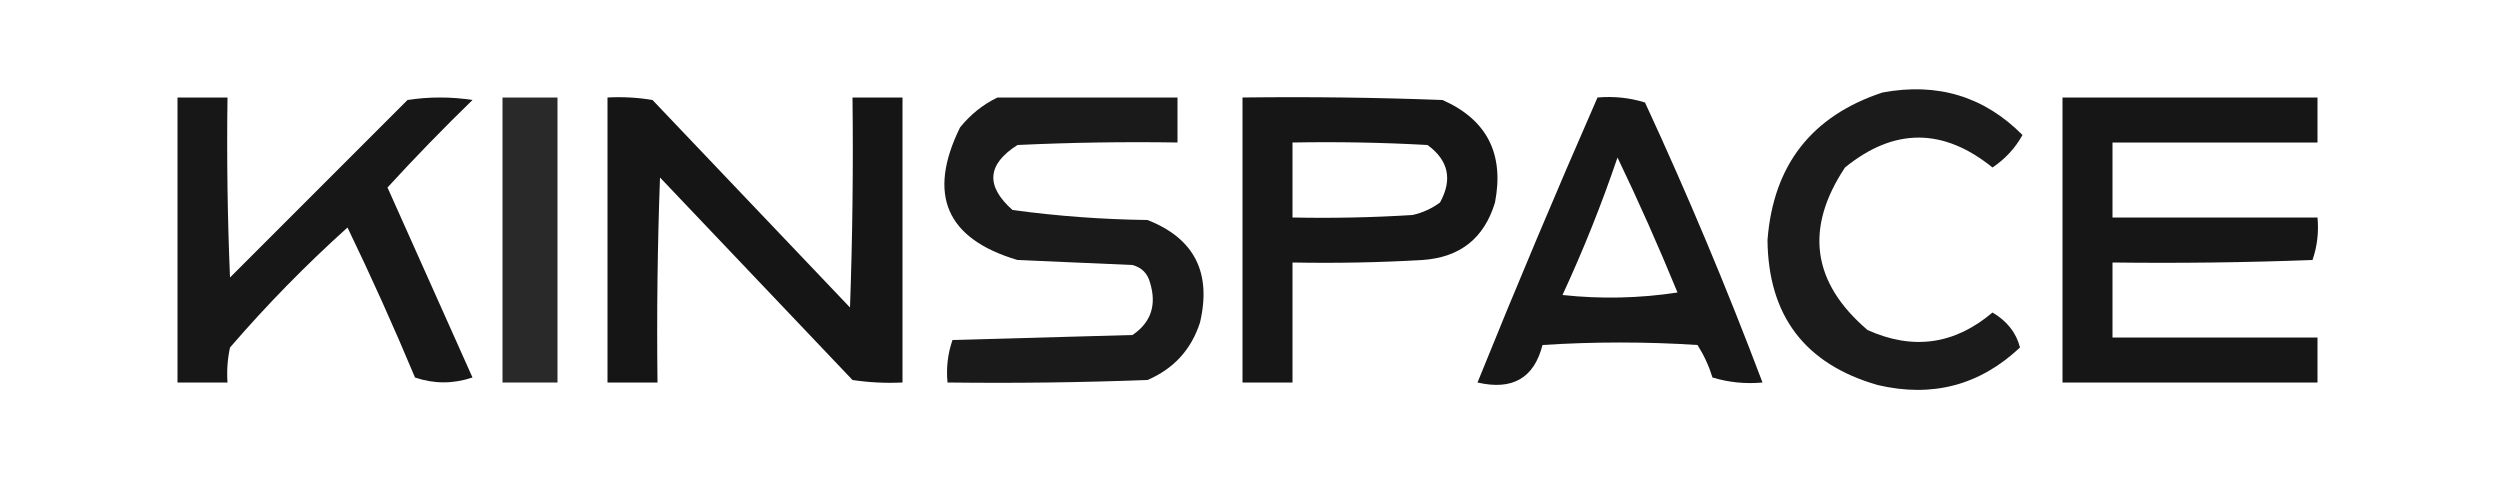 <?xml version="1.0" encoding="UTF-8"?>
<!DOCTYPE svg PUBLIC "-//W3C//DTD SVG 1.1//EN" "http://www.w3.org/Graphics/SVG/1.1/DTD/svg11.dtd">
<svg xmlns="http://www.w3.org/2000/svg" version="1.1" width="500px" height="96px" style="shape-rendering:geometricPrecision; text-rendering:geometricPrecision; image-rendering:optimizeQuality; fill-rule:evenodd; clip-rule:evenodd" xmlns:xlink="http://www.w3.org/1999/xlink">
<g><path style="opacity:0.893" fill="#010101" d="M 376.5,18.5 C 387.511,16.452 396.844,19.286 404.5,27C 403.037,29.631 401.037,31.798 398.5,33.5C 388.632,25.527 378.799,25.527 369,33.5C 360.904,45.683 362.404,56.516 373.5,66C 382.587,70.092 390.92,68.925 398.5,62.5C 401.42,64.222 403.253,66.555 404,69.5C 395.941,77.073 386.441,79.573 375.5,77C 360.98,72.811 353.647,63.144 353.5,48C 354.653,33.022 362.319,23.188 376.5,18.5 Z"/></g>
<g><path style="opacity:0.908" fill="#010101" d="M 35.5,19.5 C 38.833,19.5 42.167,19.5 45.5,19.5C 45.334,31.505 45.5,43.505 46,55.5C 57.833,43.667 69.667,31.833 81.5,20C 85.833,19.333 90.167,19.333 94.5,20C 88.652,25.681 82.985,31.515 77.5,37.5C 83.167,50.167 88.833,62.833 94.5,75.5C 90.62,76.795 86.786,76.795 83,75.5C 78.757,65.351 74.257,55.351 69.5,45.5C 61.15,53.016 53.317,61.016 46,69.5C 45.503,71.81 45.337,74.143 45.5,76.5C 42.167,76.5 38.833,76.5 35.5,76.5C 35.5,57.5 35.5,38.5 35.5,19.5 Z"/></g>
<g><path style="opacity:0.839" fill="#000000" d="M 100.5,19.5 C 104.167,19.5 107.833,19.5 111.5,19.5C 111.5,38.5 111.5,57.5 111.5,76.5C 107.833,76.5 104.167,76.5 100.5,76.5C 100.5,57.5 100.5,38.5 100.5,19.5 Z"/></g>
<g><path style="opacity:0.917" fill="#000000" d="M 121.5,19.5 C 124.518,19.335 127.518,19.502 130.5,20C 143.667,33.833 156.833,47.667 170,61.5C 170.5,47.504 170.667,33.504 170.5,19.5C 173.833,19.5 177.167,19.5 180.5,19.5C 180.5,38.5 180.5,57.5 180.5,76.5C 177.15,76.665 173.817,76.498 170.5,76C 157.667,62.5 144.833,49 132,35.5C 131.5,49.163 131.333,62.829 131.5,76.5C 128.167,76.5 124.833,76.5 121.5,76.5C 121.5,57.5 121.5,38.5 121.5,19.5 Z"/></g>
<g><path style="opacity:0.898" fill="#000000" d="M 199.5,19.5 C 211.5,19.5 223.5,19.5 235.5,19.5C 235.5,22.5 235.5,25.5 235.5,28.5C 224.828,28.334 214.161,28.5 203.5,29C 197.41,32.86 197.077,37.193 202.5,42C 211.44,43.215 220.44,43.882 229.5,44C 238.85,47.663 242.35,54.497 240,64.5C 238.257,69.91 234.757,73.744 229.5,76C 216.171,76.5 202.837,76.667 189.5,76.5C 189.223,73.552 189.556,70.719 190.5,68C 202.5,67.667 214.5,67.333 226.5,67C 230.212,64.487 231.378,60.987 230,56.5C 229.5,54.667 228.333,53.5 226.5,53C 218.833,52.667 211.167,52.333 203.5,52C 189.245,47.776 185.412,38.942 192,25.5C 194.114,22.879 196.614,20.879 199.5,19.5 Z"/></g>
<g><path style="opacity:0.914" fill="#000000" d="M 248.5,19.5 C 261.837,19.333 275.171,19.5 288.5,20C 297.38,23.924 300.88,30.758 299,40.5C 296.844,47.652 292.01,51.485 284.5,52C 275.84,52.5 267.173,52.666 258.5,52.5C 258.5,60.5 258.5,68.5 258.5,76.5C 255.167,76.5 251.833,76.5 248.5,76.5C 248.5,57.5 248.5,38.5 248.5,19.5 Z M 258.5,28.5 C 267.506,28.334 276.506,28.5 285.5,29C 289.707,32.07 290.54,35.903 288,40.5C 286.352,41.717 284.519,42.55 282.5,43C 274.507,43.5 266.507,43.666 258.5,43.5C 258.5,38.5 258.5,33.5 258.5,28.5 Z"/></g>
<g><path style="opacity:0.907" fill="#010101" d="M 319.5,19.5 C 322.777,19.216 325.943,19.549 329,20.5C 337.525,38.918 345.359,57.585 352.5,76.5C 349.102,76.82 345.768,76.487 342.5,75.5C 341.786,73.189 340.786,71.022 339.5,69C 329.167,68.333 318.833,68.333 308.5,69C 306.817,75.623 302.483,78.123 295.5,76.5C 303.221,57.391 311.221,38.391 319.5,19.5 Z M 323.5,31.5 C 327.724,40.292 331.724,49.292 335.5,58.5C 327.855,59.665 320.188,59.831 312.5,59C 316.661,50.014 320.328,40.847 323.5,31.5 Z"/></g>
<g><path style="opacity:0.914" fill="#000000" d="M 412.5,19.5 C 429.5,19.5 446.5,19.5 463.5,19.5C 463.5,22.5 463.5,25.5 463.5,28.5C 449.833,28.5 436.167,28.5 422.5,28.5C 422.5,33.5 422.5,38.5 422.5,43.5C 436.167,43.5 449.833,43.5 463.5,43.5C 463.777,46.447 463.444,49.281 462.5,52C 449.171,52.5 435.837,52.667 422.5,52.5C 422.5,57.5 422.5,62.5 422.5,67.5C 436.167,67.5 449.833,67.5 463.5,67.5C 463.5,70.5 463.5,73.5 463.5,76.5C 446.5,76.5 429.5,76.5 412.5,76.5C 412.5,57.5 412.5,38.5 412.5,19.5 Z"/></g>
</svg>
